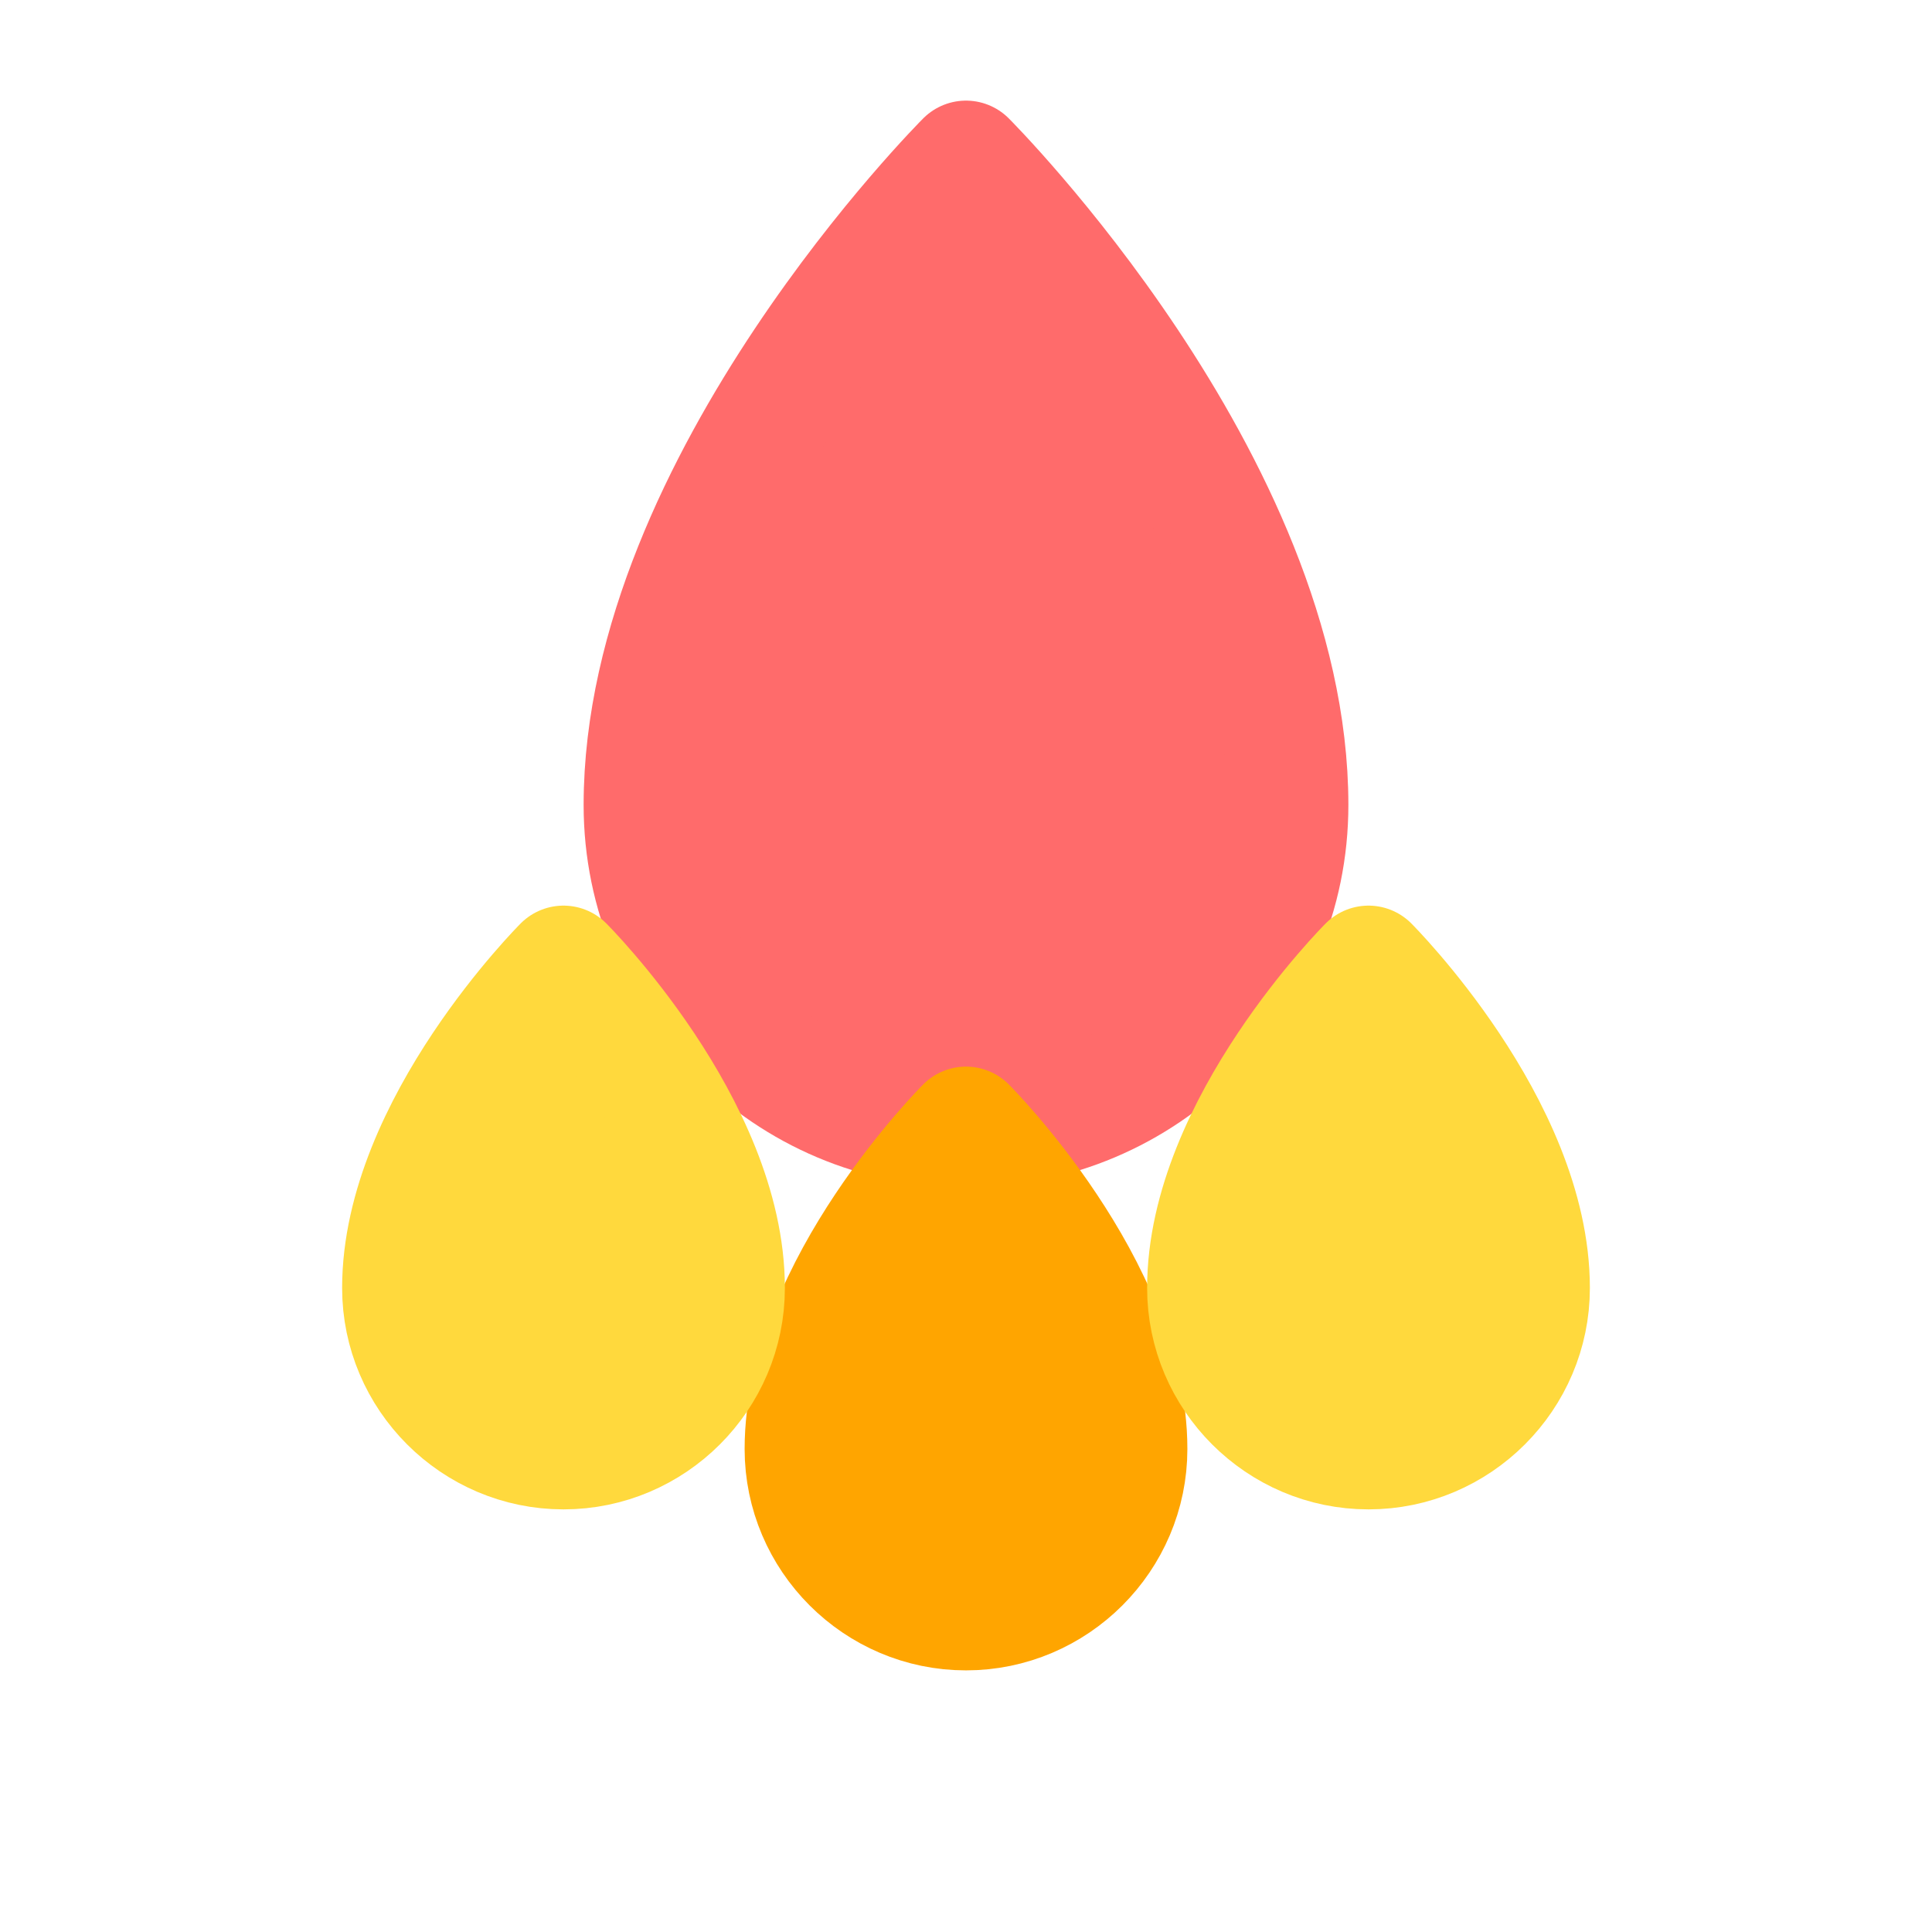 <svg width="24" height="24" viewBox="0 0 24 24" fill="none" xmlns="http://www.w3.org/2000/svg">
  <!-- Flame icon representing profiling/performance -->
  <path d="M12 2C12 2 8 6 8 10C8 12.21 9.79 14 12 14C14.21 14 16 12.21 16 10C16 6 12 2 12 2Z" fill="#FF6B6B" stroke="#FF6B6B" stroke-width="1.5" stroke-linecap="round" stroke-linejoin="round"/>
  <path d="M12 14C12 14 10 16 10 18C10 19.1 10.9 20 12 20C13.1 20 14 19.1 14 18C14 16 12 14 12 14Z" fill="#FFA500" stroke="#FFA500" stroke-width="1.5" stroke-linecap="round" stroke-linejoin="round"/>
  <path d="M7 12C7 12 5 14 5 16C5 17.1 5.9 18 7 18C8.1 18 9 17.1 9 16C9 14 7 12 7 12Z" fill="#FFD93D" stroke="#FFD93D" stroke-width="1.5" stroke-linecap="round" stroke-linejoin="round"/>
  <path d="M17 12C17 12 15 14 15 16C15 17.1 15.9 18 17 18C18.1 18 19 17.1 19 16C19 14 17 12 17 12Z" fill="#FFD93D" stroke="#FFD93D" stroke-width="1.5" stroke-linecap="round" stroke-linejoin="round"/>
</svg>
